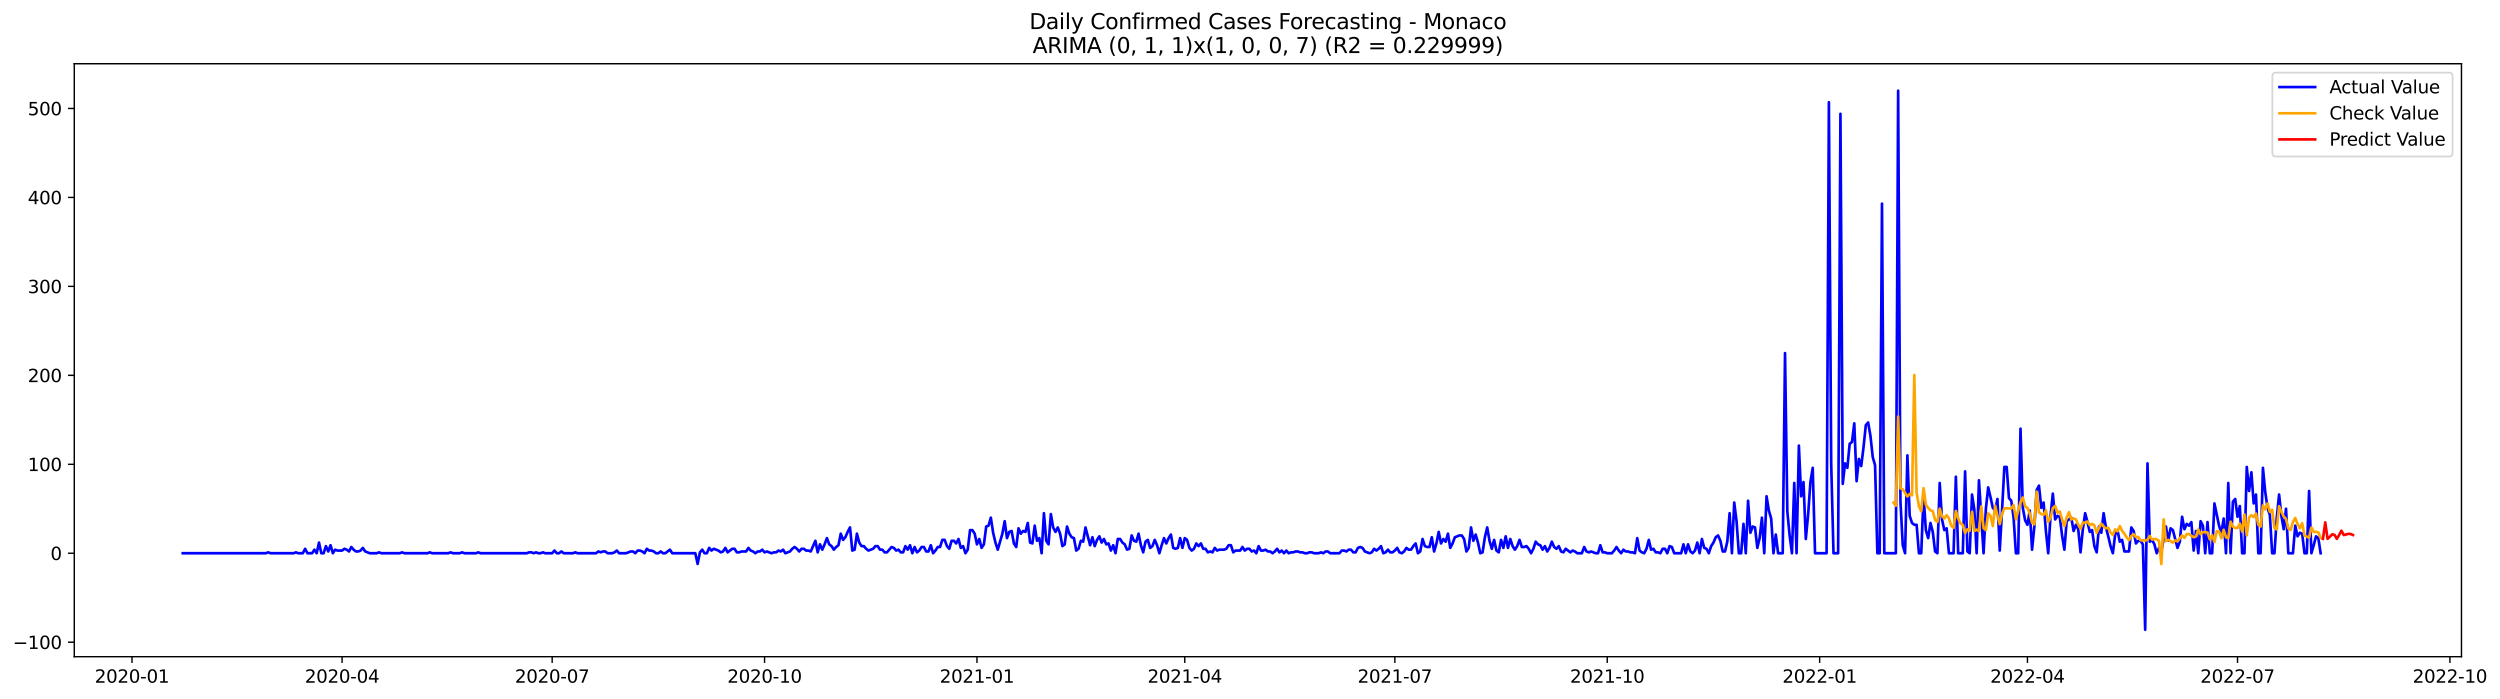 <?xml version="1.0" encoding="utf-8" standalone="no"?>
<!DOCTYPE svg PUBLIC "-//W3C//DTD SVG 1.1//EN"
  "http://www.w3.org/Graphics/SVG/1.1/DTD/svg11.dtd">
<svg xmlns:xlink="http://www.w3.org/1999/xlink" width="1402.483pt" height="392.274pt" viewBox="0 0 1402.483 392.274" xmlns="http://www.w3.org/2000/svg" version="1.1">
 <defs>
  <style type="text/css">*{stroke-linejoin: round; stroke-linecap: butt}</style>
 </defs>
 <g id="figure_1">
  <g id="patch_1">
   <path d="M 0 392.274 
L 1402.483 392.274 
L 1402.483 0 
L 0 0 
z
" style="fill: #ffffff"/>
  </g>
  <g id="axes_1">
   <g id="patch_2">
    <path d="M 41.667 368.396 
L 1380.867 368.396 
L 1380.867 35.755 
L 41.667 35.755 
z
" style="fill: #ffffff"/>
   </g>
   <g id="matplotlib.axis_1">
    <g id="xtick_1">
     <g id="line2d_1">
      <defs>
       <path id="m8d47bb5587" d="M 0 0 
L 0 3.5 
" style="stroke: #000000; stroke-width: 0.8"/>
      </defs>
      <g>
       <use xlink:href="#m8d47bb5587" x="74.046" y="368.396" style="stroke: #000000; stroke-width: 0.8"/>
      </g>
     </g>
     <g id="text_1">
      <!-- 2020-01 -->
      <g transform="translate(53.155 382.994)scale(0.1 -0.1)">
       <defs>
        <path id="DejaVuSans-32" d="M 1228 531 
L 3431 531 
L 3431 0 
L 469 0 
L 469 531 
Q 828 903 1448 1529 
Q 2069 2156 2228 2338 
Q 2531 2678 2651 2914 
Q 2772 3150 2772 3378 
Q 2772 3750 2511 3984 
Q 2250 4219 1831 4219 
Q 1534 4219 1204 4116 
Q 875 4013 500 3803 
L 500 4441 
Q 881 4594 1212 4672 
Q 1544 4750 1819 4750 
Q 2544 4750 2975 4387 
Q 3406 4025 3406 3419 
Q 3406 3131 3298 2873 
Q 3191 2616 2906 2266 
Q 2828 2175 2409 1742 
Q 1991 1309 1228 531 
z
" transform="scale(0.016)"/>
        <path id="DejaVuSans-30" d="M 2034 4250 
Q 1547 4250 1301 3770 
Q 1056 3291 1056 2328 
Q 1056 1369 1301 889 
Q 1547 409 2034 409 
Q 2525 409 2770 889 
Q 3016 1369 3016 2328 
Q 3016 3291 2770 3770 
Q 2525 4250 2034 4250 
z
M 2034 4750 
Q 2819 4750 3233 4129 
Q 3647 3509 3647 2328 
Q 3647 1150 3233 529 
Q 2819 -91 2034 -91 
Q 1250 -91 836 529 
Q 422 1150 422 2328 
Q 422 3509 836 4129 
Q 1250 4750 2034 4750 
z
" transform="scale(0.016)"/>
        <path id="DejaVuSans-2d" d="M 313 2009 
L 1997 2009 
L 1997 1497 
L 313 1497 
L 313 2009 
z
" transform="scale(0.016)"/>
        <path id="DejaVuSans-31" d="M 794 531 
L 1825 531 
L 1825 4091 
L 703 3866 
L 703 4441 
L 1819 4666 
L 2450 4666 
L 2450 531 
L 3481 531 
L 3481 0 
L 794 0 
L 794 531 
z
" transform="scale(0.016)"/>
       </defs>
       <use xlink:href="#DejaVuSans-32"/>
       <use xlink:href="#DejaVuSans-30" x="63.623"/>
       <use xlink:href="#DejaVuSans-32" x="127.246"/>
       <use xlink:href="#DejaVuSans-30" x="190.869"/>
       <use xlink:href="#DejaVuSans-2d" x="254.492"/>
       <use xlink:href="#DejaVuSans-30" x="290.576"/>
       <use xlink:href="#DejaVuSans-31" x="354.199"/>
      </g>
     </g>
    </g>
    <g id="xtick_2">
     <g id="line2d_2">
      <g>
       <use xlink:href="#m8d47bb5587" x="191.906" y="368.396" style="stroke: #000000; stroke-width: 0.8"/>
      </g>
     </g>
     <g id="text_2">
      <!-- 2020-04 -->
      <g transform="translate(171.015 382.994)scale(0.1 -0.1)">
       <defs>
        <path id="DejaVuSans-34" d="M 2419 4116 
L 825 1625 
L 2419 1625 
L 2419 4116 
z
M 2253 4666 
L 3047 4666 
L 3047 1625 
L 3713 1625 
L 3713 1100 
L 3047 1100 
L 3047 0 
L 2419 0 
L 2419 1100 
L 313 1100 
L 313 1709 
L 2253 4666 
z
" transform="scale(0.016)"/>
       </defs>
       <use xlink:href="#DejaVuSans-32"/>
       <use xlink:href="#DejaVuSans-30" x="63.623"/>
       <use xlink:href="#DejaVuSans-32" x="127.246"/>
       <use xlink:href="#DejaVuSans-30" x="190.869"/>
       <use xlink:href="#DejaVuSans-2d" x="254.492"/>
       <use xlink:href="#DejaVuSans-30" x="290.576"/>
       <use xlink:href="#DejaVuSans-34" x="354.199"/>
      </g>
     </g>
    </g>
    <g id="xtick_3">
     <g id="line2d_3">
      <g>
       <use xlink:href="#m8d47bb5587" x="309.766" y="368.396" style="stroke: #000000; stroke-width: 0.8"/>
      </g>
     </g>
     <g id="text_3">
      <!-- 2020-07 -->
      <g transform="translate(288.875 382.994)scale(0.1 -0.1)">
       <defs>
        <path id="DejaVuSans-37" d="M 525 4666 
L 3525 4666 
L 3525 4397 
L 1831 0 
L 1172 0 
L 2766 4134 
L 525 4134 
L 525 4666 
z
" transform="scale(0.016)"/>
       </defs>
       <use xlink:href="#DejaVuSans-32"/>
       <use xlink:href="#DejaVuSans-30" x="63.623"/>
       <use xlink:href="#DejaVuSans-32" x="127.246"/>
       <use xlink:href="#DejaVuSans-30" x="190.869"/>
       <use xlink:href="#DejaVuSans-2d" x="254.492"/>
       <use xlink:href="#DejaVuSans-30" x="290.576"/>
       <use xlink:href="#DejaVuSans-37" x="354.199"/>
      </g>
     </g>
    </g>
    <g id="xtick_4">
     <g id="line2d_4">
      <g>
       <use xlink:href="#m8d47bb5587" x="428.921" y="368.396" style="stroke: #000000; stroke-width: 0.8"/>
      </g>
     </g>
     <g id="text_4">
      <!-- 2020-10 -->
      <g transform="translate(408.03 382.994)scale(0.1 -0.1)">
       <use xlink:href="#DejaVuSans-32"/>
       <use xlink:href="#DejaVuSans-30" x="63.623"/>
       <use xlink:href="#DejaVuSans-32" x="127.246"/>
       <use xlink:href="#DejaVuSans-30" x="190.869"/>
       <use xlink:href="#DejaVuSans-2d" x="254.492"/>
       <use xlink:href="#DejaVuSans-31" x="290.576"/>
       <use xlink:href="#DejaVuSans-30" x="354.199"/>
      </g>
     </g>
    </g>
    <g id="xtick_5">
     <g id="line2d_5">
      <g>
       <use xlink:href="#m8d47bb5587" x="548.076" y="368.396" style="stroke: #000000; stroke-width: 0.8"/>
      </g>
     </g>
     <g id="text_5">
      <!-- 2021-01 -->
      <g transform="translate(527.185 382.994)scale(0.1 -0.1)">
       <use xlink:href="#DejaVuSans-32"/>
       <use xlink:href="#DejaVuSans-30" x="63.623"/>
       <use xlink:href="#DejaVuSans-32" x="127.246"/>
       <use xlink:href="#DejaVuSans-31" x="190.869"/>
       <use xlink:href="#DejaVuSans-2d" x="254.492"/>
       <use xlink:href="#DejaVuSans-30" x="290.576"/>
       <use xlink:href="#DejaVuSans-31" x="354.199"/>
      </g>
     </g>
    </g>
    <g id="xtick_6">
     <g id="line2d_6">
      <g>
       <use xlink:href="#m8d47bb5587" x="664.641" y="368.396" style="stroke: #000000; stroke-width: 0.8"/>
      </g>
     </g>
     <g id="text_6">
      <!-- 2021-04 -->
      <g transform="translate(643.75 382.994)scale(0.1 -0.1)">
       <use xlink:href="#DejaVuSans-32"/>
       <use xlink:href="#DejaVuSans-30" x="63.623"/>
       <use xlink:href="#DejaVuSans-32" x="127.246"/>
       <use xlink:href="#DejaVuSans-31" x="190.869"/>
       <use xlink:href="#DejaVuSans-2d" x="254.492"/>
       <use xlink:href="#DejaVuSans-30" x="290.576"/>
       <use xlink:href="#DejaVuSans-34" x="354.199"/>
      </g>
     </g>
    </g>
    <g id="xtick_7">
     <g id="line2d_7">
      <g>
       <use xlink:href="#m8d47bb5587" x="782.501" y="368.396" style="stroke: #000000; stroke-width: 0.8"/>
      </g>
     </g>
     <g id="text_7">
      <!-- 2021-07 -->
      <g transform="translate(761.61 382.994)scale(0.1 -0.1)">
       <use xlink:href="#DejaVuSans-32"/>
       <use xlink:href="#DejaVuSans-30" x="63.623"/>
       <use xlink:href="#DejaVuSans-32" x="127.246"/>
       <use xlink:href="#DejaVuSans-31" x="190.869"/>
       <use xlink:href="#DejaVuSans-2d" x="254.492"/>
       <use xlink:href="#DejaVuSans-30" x="290.576"/>
       <use xlink:href="#DejaVuSans-37" x="354.199"/>
      </g>
     </g>
    </g>
    <g id="xtick_8">
     <g id="line2d_8">
      <g>
       <use xlink:href="#m8d47bb5587" x="901.656" y="368.396" style="stroke: #000000; stroke-width: 0.8"/>
      </g>
     </g>
     <g id="text_8">
      <!-- 2021-10 -->
      <g transform="translate(880.765 382.994)scale(0.1 -0.1)">
       <use xlink:href="#DejaVuSans-32"/>
       <use xlink:href="#DejaVuSans-30" x="63.623"/>
       <use xlink:href="#DejaVuSans-32" x="127.246"/>
       <use xlink:href="#DejaVuSans-31" x="190.869"/>
       <use xlink:href="#DejaVuSans-2d" x="254.492"/>
       <use xlink:href="#DejaVuSans-31" x="290.576"/>
       <use xlink:href="#DejaVuSans-30" x="354.199"/>
      </g>
     </g>
    </g>
    <g id="xtick_9">
     <g id="line2d_9">
      <g>
       <use xlink:href="#m8d47bb5587" x="1020.811" y="368.396" style="stroke: #000000; stroke-width: 0.8"/>
      </g>
     </g>
     <g id="text_9">
      <!-- 2022-01 -->
      <g transform="translate(999.92 382.994)scale(0.1 -0.1)">
       <use xlink:href="#DejaVuSans-32"/>
       <use xlink:href="#DejaVuSans-30" x="63.623"/>
       <use xlink:href="#DejaVuSans-32" x="127.246"/>
       <use xlink:href="#DejaVuSans-32" x="190.869"/>
       <use xlink:href="#DejaVuSans-2d" x="254.492"/>
       <use xlink:href="#DejaVuSans-30" x="290.576"/>
       <use xlink:href="#DejaVuSans-31" x="354.199"/>
      </g>
     </g>
    </g>
    <g id="xtick_10">
     <g id="line2d_10">
      <g>
       <use xlink:href="#m8d47bb5587" x="1137.376" y="368.396" style="stroke: #000000; stroke-width: 0.8"/>
      </g>
     </g>
     <g id="text_10">
      <!-- 2022-04 -->
      <g transform="translate(1116.485 382.994)scale(0.1 -0.1)">
       <use xlink:href="#DejaVuSans-32"/>
       <use xlink:href="#DejaVuSans-30" x="63.623"/>
       <use xlink:href="#DejaVuSans-32" x="127.246"/>
       <use xlink:href="#DejaVuSans-32" x="190.869"/>
       <use xlink:href="#DejaVuSans-2d" x="254.492"/>
       <use xlink:href="#DejaVuSans-30" x="290.576"/>
       <use xlink:href="#DejaVuSans-34" x="354.199"/>
      </g>
     </g>
    </g>
    <g id="xtick_11">
     <g id="line2d_11">
      <g>
       <use xlink:href="#m8d47bb5587" x="1255.236" y="368.396" style="stroke: #000000; stroke-width: 0.8"/>
      </g>
     </g>
     <g id="text_11">
      <!-- 2022-07 -->
      <g transform="translate(1234.345 382.994)scale(0.1 -0.1)">
       <use xlink:href="#DejaVuSans-32"/>
       <use xlink:href="#DejaVuSans-30" x="63.623"/>
       <use xlink:href="#DejaVuSans-32" x="127.246"/>
       <use xlink:href="#DejaVuSans-32" x="190.869"/>
       <use xlink:href="#DejaVuSans-2d" x="254.492"/>
       <use xlink:href="#DejaVuSans-30" x="290.576"/>
       <use xlink:href="#DejaVuSans-37" x="354.199"/>
      </g>
     </g>
    </g>
    <g id="xtick_12">
     <g id="line2d_12">
      <g>
       <use xlink:href="#m8d47bb5587" x="1374.391" y="368.396" style="stroke: #000000; stroke-width: 0.8"/>
      </g>
     </g>
     <g id="text_12">
      <!-- 2022-10 -->
      <g transform="translate(1353.5 382.994)scale(0.1 -0.1)">
       <use xlink:href="#DejaVuSans-32"/>
       <use xlink:href="#DejaVuSans-30" x="63.623"/>
       <use xlink:href="#DejaVuSans-32" x="127.246"/>
       <use xlink:href="#DejaVuSans-32" x="190.869"/>
       <use xlink:href="#DejaVuSans-2d" x="254.492"/>
       <use xlink:href="#DejaVuSans-31" x="290.576"/>
       <use xlink:href="#DejaVuSans-30" x="354.199"/>
      </g>
     </g>
    </g>
   </g>
   <g id="matplotlib.axis_2">
    <g id="ytick_1">
     <g id="line2d_13">
      <defs>
       <path id="m61014edeba" d="M 0 0 
L -3.5 0 
" style="stroke: #000000; stroke-width: 0.8"/>
      </defs>
      <g>
       <use xlink:href="#m61014edeba" x="41.667" y="360.262" style="stroke: #000000; stroke-width: 0.8"/>
      </g>
     </g>
     <g id="text_13">
      <!-- −100 -->
      <g transform="translate(7.2 364.061)scale(0.1 -0.1)">
       <defs>
        <path id="DejaVuSans-2212" d="M 678 2272 
L 4684 2272 
L 4684 1741 
L 678 1741 
L 678 2272 
z
" transform="scale(0.016)"/>
       </defs>
       <use xlink:href="#DejaVuSans-2212"/>
       <use xlink:href="#DejaVuSans-31" x="83.789"/>
       <use xlink:href="#DejaVuSans-30" x="147.412"/>
       <use xlink:href="#DejaVuSans-30" x="211.035"/>
      </g>
     </g>
    </g>
    <g id="ytick_2">
     <g id="line2d_14">
      <g>
       <use xlink:href="#m61014edeba" x="41.667" y="310.361" style="stroke: #000000; stroke-width: 0.8"/>
      </g>
     </g>
     <g id="text_14">
      <!-- 0 -->
      <g transform="translate(28.305 314.16)scale(0.1 -0.1)">
       <use xlink:href="#DejaVuSans-30"/>
      </g>
     </g>
    </g>
    <g id="ytick_3">
     <g id="line2d_15">
      <g>
       <use xlink:href="#m61014edeba" x="41.667" y="260.46" style="stroke: #000000; stroke-width: 0.8"/>
      </g>
     </g>
     <g id="text_15">
      <!-- 100 -->
      <g transform="translate(15.58 264.259)scale(0.1 -0.1)">
       <use xlink:href="#DejaVuSans-31"/>
       <use xlink:href="#DejaVuSans-30" x="63.623"/>
       <use xlink:href="#DejaVuSans-30" x="127.246"/>
      </g>
     </g>
    </g>
    <g id="ytick_4">
     <g id="line2d_16">
      <g>
       <use xlink:href="#m61014edeba" x="41.667" y="210.559" style="stroke: #000000; stroke-width: 0.8"/>
      </g>
     </g>
     <g id="text_16">
      <!-- 200 -->
      <g transform="translate(15.58 214.358)scale(0.1 -0.1)">
       <use xlink:href="#DejaVuSans-32"/>
       <use xlink:href="#DejaVuSans-30" x="63.623"/>
       <use xlink:href="#DejaVuSans-30" x="127.246"/>
      </g>
     </g>
    </g>
    <g id="ytick_5">
     <g id="line2d_17">
      <g>
       <use xlink:href="#m61014edeba" x="41.667" y="160.658" style="stroke: #000000; stroke-width: 0.8"/>
      </g>
     </g>
     <g id="text_17">
      <!-- 300 -->
      <g transform="translate(15.58 164.457)scale(0.1 -0.1)">
       <defs>
        <path id="DejaVuSans-33" d="M 2597 2516 
Q 3050 2419 3304 2112 
Q 3559 1806 3559 1356 
Q 3559 666 3084 287 
Q 2609 -91 1734 -91 
Q 1441 -91 1130 -33 
Q 819 25 488 141 
L 488 750 
Q 750 597 1062 519 
Q 1375 441 1716 441 
Q 2309 441 2620 675 
Q 2931 909 2931 1356 
Q 2931 1769 2642 2001 
Q 2353 2234 1838 2234 
L 1294 2234 
L 1294 2753 
L 1863 2753 
Q 2328 2753 2575 2939 
Q 2822 3125 2822 3475 
Q 2822 3834 2567 4026 
Q 2313 4219 1838 4219 
Q 1578 4219 1281 4162 
Q 984 4106 628 3988 
L 628 4550 
Q 988 4650 1302 4700 
Q 1616 4750 1894 4750 
Q 2613 4750 3031 4423 
Q 3450 4097 3450 3541 
Q 3450 3153 3228 2886 
Q 3006 2619 2597 2516 
z
" transform="scale(0.016)"/>
       </defs>
       <use xlink:href="#DejaVuSans-33"/>
       <use xlink:href="#DejaVuSans-30" x="63.623"/>
       <use xlink:href="#DejaVuSans-30" x="127.246"/>
      </g>
     </g>
    </g>
    <g id="ytick_6">
     <g id="line2d_18">
      <g>
       <use xlink:href="#m61014edeba" x="41.667" y="110.757" style="stroke: #000000; stroke-width: 0.8"/>
      </g>
     </g>
     <g id="text_18">
      <!-- 400 -->
      <g transform="translate(15.58 114.556)scale(0.1 -0.1)">
       <use xlink:href="#DejaVuSans-34"/>
       <use xlink:href="#DejaVuSans-30" x="63.623"/>
       <use xlink:href="#DejaVuSans-30" x="127.246"/>
      </g>
     </g>
    </g>
    <g id="ytick_7">
     <g id="line2d_19">
      <g>
       <use xlink:href="#m61014edeba" x="41.667" y="60.856" style="stroke: #000000; stroke-width: 0.8"/>
      </g>
     </g>
     <g id="text_19">
      <!-- 500 -->
      <g transform="translate(15.58 64.655)scale(0.1 -0.1)">
       <defs>
        <path id="DejaVuSans-35" d="M 691 4666 
L 3169 4666 
L 3169 4134 
L 1269 4134 
L 1269 2991 
Q 1406 3038 1543 3061 
Q 1681 3084 1819 3084 
Q 2600 3084 3056 2656 
Q 3513 2228 3513 1497 
Q 3513 744 3044 326 
Q 2575 -91 1722 -91 
Q 1428 -91 1123 -41 
Q 819 9 494 109 
L 494 744 
Q 775 591 1075 516 
Q 1375 441 1709 441 
Q 2250 441 2565 725 
Q 2881 1009 2881 1497 
Q 2881 1984 2565 2268 
Q 2250 2553 1709 2553 
Q 1456 2553 1204 2497 
Q 953 2441 691 2322 
L 691 4666 
z
" transform="scale(0.016)"/>
       </defs>
       <use xlink:href="#DejaVuSans-35"/>
       <use xlink:href="#DejaVuSans-30" x="63.623"/>
       <use xlink:href="#DejaVuSans-30" x="127.246"/>
      </g>
     </g>
    </g>
   </g>
   <g id="line2d_20">
    <path d="M 102.54 310.361 
L 149.166 310.361 
L 150.461 309.862 
L 151.756 310.361 
L 164.708 310.361 
L 166.003 309.862 
L 167.298 310.361 
L 169.888 310.361 
L 171.184 307.866 
L 172.479 310.361 
L 175.069 310.361 
L 176.364 308.365 
L 177.659 310.361 
L 178.955 304.373 
L 180.25 310.361 
L 181.545 310.361 
L 182.84 306.369 
L 184.135 309.363 
L 185.43 305.87 
L 186.726 310.361 
L 188.021 308.365 
L 189.316 308.864 
L 191.906 308.864 
L 193.201 307.866 
L 194.497 308.365 
L 195.792 309.363 
L 197.087 306.868 
L 198.382 308.365 
L 199.677 309.363 
L 200.972 309.363 
L 202.268 308.864 
L 203.563 307.367 
L 204.858 309.363 
L 207.448 310.361 
L 211.334 310.361 
L 212.629 309.862 
L 213.924 310.361 
L 224.285 310.361 
L 225.581 309.862 
L 226.876 310.361 
L 239.827 310.361 
L 241.123 309.862 
L 242.418 310.361 
L 251.484 310.361 
L 252.779 309.862 
L 254.074 310.361 
L 257.96 310.361 
L 259.255 309.862 
L 260.55 310.361 
L 267.026 310.361 
L 268.321 309.862 
L 269.616 310.361 
L 295.519 310.361 
L 296.815 309.862 
L 298.11 309.862 
L 299.405 310.361 
L 300.7 309.862 
L 301.995 310.361 
L 303.29 310.361 
L 304.586 309.862 
L 305.881 310.361 
L 309.766 310.361 
L 311.061 308.864 
L 312.357 310.361 
L 313.652 310.361 
L 314.947 309.363 
L 316.242 310.361 
L 321.423 310.361 
L 322.718 309.862 
L 324.013 310.361 
L 334.374 310.361 
L 335.67 309.363 
L 336.965 309.862 
L 338.26 309.363 
L 339.555 309.363 
L 340.85 310.361 
L 343.44 310.361 
L 344.736 309.862 
L 346.031 308.864 
L 347.326 310.361 
L 351.211 310.361 
L 353.802 309.363 
L 355.097 309.363 
L 356.392 310.361 
L 357.687 308.864 
L 358.982 308.864 
L 360.278 309.363 
L 361.573 310.361 
L 362.868 307.866 
L 364.163 308.864 
L 365.458 308.864 
L 366.753 309.363 
L 368.049 310.361 
L 369.344 310.361 
L 370.639 309.363 
L 371.934 310.361 
L 373.229 310.361 
L 375.82 308.365 
L 377.115 310.361 
L 390.066 310.361 
L 391.362 316.349 
L 392.657 309.862 
L 393.952 308.365 
L 395.247 310.361 
L 396.542 310.361 
L 397.837 307.367 
L 399.133 308.864 
L 400.428 307.866 
L 403.018 308.864 
L 404.313 309.862 
L 405.608 309.363 
L 406.904 307.367 
L 408.199 309.862 
L 410.789 307.866 
L 412.084 307.866 
L 413.379 309.862 
L 414.675 309.862 
L 415.97 309.363 
L 418.56 309.363 
L 419.855 307.367 
L 421.15 308.864 
L 422.446 309.363 
L 423.741 310.361 
L 425.036 309.363 
L 426.331 309.363 
L 427.626 308.365 
L 428.921 309.862 
L 430.217 309.363 
L 432.807 310.361 
L 434.102 309.862 
L 435.397 309.862 
L 436.692 308.864 
L 437.987 309.363 
L 439.283 308.365 
L 440.578 310.361 
L 443.168 309.363 
L 444.463 307.866 
L 445.758 306.868 
L 447.054 307.866 
L 448.349 309.363 
L 449.644 307.866 
L 450.939 307.866 
L 452.234 308.864 
L 453.529 308.864 
L 454.825 309.363 
L 457.415 303.375 
L 458.71 309.862 
L 460.005 305.371 
L 461.3 308.365 
L 462.596 305.371 
L 463.891 301.877 
L 465.186 305.371 
L 466.481 306.369 
L 467.776 308.365 
L 469.071 306.868 
L 470.367 305.87 
L 471.662 299.382 
L 472.957 302.875 
L 474.252 301.378 
L 475.547 298.384 
L 476.842 295.889 
L 478.138 308.864 
L 479.433 308.365 
L 480.728 299.382 
L 482.023 304.373 
L 483.318 306.369 
L 484.613 306.369 
L 485.909 307.866 
L 487.204 308.864 
L 489.794 307.866 
L 491.089 306.369 
L 492.384 306.369 
L 493.68 308.365 
L 494.975 308.365 
L 496.27 309.862 
L 497.565 309.862 
L 500.155 306.868 
L 501.451 307.367 
L 502.746 308.864 
L 504.041 308.365 
L 505.336 309.862 
L 506.631 309.862 
L 507.926 306.369 
L 509.222 308.365 
L 510.517 305.87 
L 511.812 310.361 
L 513.107 306.868 
L 514.402 309.862 
L 515.697 308.864 
L 516.993 306.868 
L 518.288 306.868 
L 519.583 309.363 
L 520.878 309.363 
L 522.173 305.87 
L 523.468 310.361 
L 524.764 308.864 
L 526.059 306.868 
L 527.354 306.868 
L 528.649 302.875 
L 529.944 302.875 
L 531.239 306.369 
L 532.534 307.866 
L 533.83 303.375 
L 535.125 303.375 
L 536.42 304.872 
L 537.715 302.376 
L 539.01 307.367 
L 540.305 306.369 
L 541.601 310.361 
L 542.896 308.365 
L 544.191 297.386 
L 545.486 297.386 
L 546.781 299.382 
L 548.076 305.371 
L 549.372 302.376 
L 550.667 307.367 
L 551.962 305.371 
L 553.257 295.39 
L 554.552 294.891 
L 555.847 290.4 
L 557.143 298.883 
L 558.438 304.373 
L 559.733 308.365 
L 562.323 299.382 
L 563.618 292.396 
L 564.914 301.877 
L 566.209 298.384 
L 567.504 297.885 
L 568.799 304.872 
L 570.094 306.868 
L 571.389 296.388 
L 572.685 299.382 
L 573.98 297.885 
L 575.275 298.384 
L 576.57 293.394 
L 577.865 304.373 
L 579.16 304.872 
L 580.456 294.891 
L 581.751 303.375 
L 583.046 301.877 
L 584.341 310.361 
L 585.636 287.905 
L 586.931 303.375 
L 588.227 305.371 
L 589.522 288.404 
L 590.817 295.889 
L 592.112 298.384 
L 593.407 295.889 
L 594.702 299.382 
L 595.998 306.369 
L 597.293 305.371 
L 598.588 295.39 
L 599.883 299.382 
L 601.178 301.378 
L 602.473 301.877 
L 603.769 308.864 
L 605.064 307.866 
L 606.359 303.375 
L 607.654 303.874 
L 608.949 295.889 
L 611.54 305.87 
L 612.835 301.378 
L 614.13 306.369 
L 615.425 302.875 
L 616.72 300.879 
L 618.015 304.373 
L 619.311 302.376 
L 620.606 305.371 
L 621.901 304.872 
L 623.196 308.864 
L 624.491 305.87 
L 625.786 310.361 
L 627.082 302.376 
L 628.377 302.376 
L 629.672 304.373 
L 630.967 305.371 
L 632.262 308.365 
L 633.557 307.866 
L 634.852 300.38 
L 636.148 303.375 
L 637.443 303.874 
L 638.738 299.382 
L 640.033 305.87 
L 641.328 309.862 
L 642.623 303.874 
L 643.919 302.875 
L 645.214 307.367 
L 646.509 306.369 
L 647.804 302.875 
L 649.099 305.87 
L 650.394 310.361 
L 651.69 305.87 
L 652.985 301.877 
L 654.28 304.872 
L 655.575 301.877 
L 656.87 299.881 
L 658.165 307.367 
L 659.461 307.866 
L 660.756 307.367 
L 662.051 301.877 
L 663.346 307.367 
L 664.641 301.877 
L 665.936 302.875 
L 667.232 307.367 
L 668.527 308.864 
L 669.822 307.866 
L 671.117 304.872 
L 672.412 306.369 
L 673.707 304.872 
L 675.003 307.866 
L 676.298 307.866 
L 677.593 309.862 
L 678.888 309.363 
L 680.183 309.862 
L 681.478 307.367 
L 682.774 308.864 
L 684.069 308.365 
L 686.659 308.365 
L 687.954 307.866 
L 689.249 305.87 
L 690.545 305.87 
L 691.84 309.862 
L 693.135 308.864 
L 695.725 308.864 
L 697.02 306.868 
L 698.316 308.864 
L 699.611 307.866 
L 700.906 307.866 
L 702.201 309.363 
L 703.496 308.864 
L 704.791 310.361 
L 706.087 306.369 
L 707.382 308.864 
L 708.677 308.864 
L 709.972 308.365 
L 711.267 309.363 
L 712.562 309.363 
L 713.858 310.361 
L 715.153 309.363 
L 716.448 307.866 
L 717.743 309.862 
L 719.038 308.864 
L 720.333 310.361 
L 721.629 308.864 
L 722.924 310.361 
L 724.219 309.862 
L 725.514 309.862 
L 726.809 309.363 
L 728.104 309.363 
L 729.399 309.862 
L 730.695 309.862 
L 731.99 310.361 
L 733.285 310.361 
L 734.58 309.862 
L 735.875 309.862 
L 737.17 310.361 
L 739.761 310.361 
L 741.056 309.862 
L 742.351 310.361 
L 743.646 309.363 
L 744.941 309.363 
L 746.237 310.361 
L 751.417 310.361 
L 752.712 308.864 
L 754.008 308.864 
L 755.303 309.363 
L 756.598 308.365 
L 757.893 308.365 
L 759.188 309.862 
L 760.483 309.862 
L 761.779 307.367 
L 763.074 306.868 
L 764.369 307.367 
L 765.664 309.363 
L 768.254 310.361 
L 769.55 309.862 
L 770.845 307.866 
L 772.14 308.864 
L 773.435 307.866 
L 774.73 306.369 
L 776.025 310.361 
L 777.321 309.862 
L 778.616 308.365 
L 779.911 309.862 
L 781.206 309.862 
L 782.501 308.864 
L 783.796 307.367 
L 785.092 309.862 
L 786.387 310.361 
L 787.682 309.363 
L 788.977 307.367 
L 790.272 308.365 
L 791.567 308.365 
L 792.863 306.369 
L 794.158 304.872 
L 795.453 310.361 
L 796.748 309.363 
L 798.043 302.376 
L 799.338 306.369 
L 800.634 306.868 
L 801.929 306.868 
L 803.224 301.378 
L 804.519 309.363 
L 805.814 304.872 
L 807.109 298.384 
L 808.405 304.872 
L 809.7 302.376 
L 810.995 303.874 
L 812.29 299.382 
L 813.585 307.367 
L 814.88 304.872 
L 816.176 301.378 
L 818.766 300.38 
L 820.061 300.38 
L 821.356 302.376 
L 822.651 309.363 
L 823.946 307.367 
L 825.242 295.889 
L 826.537 303.375 
L 827.832 299.881 
L 829.127 304.373 
L 830.422 310.361 
L 831.717 309.862 
L 833.013 301.378 
L 834.308 295.889 
L 835.603 303.375 
L 836.898 307.866 
L 838.193 302.875 
L 839.488 308.864 
L 840.784 309.862 
L 842.079 302.875 
L 843.374 307.367 
L 844.669 300.879 
L 845.964 307.367 
L 847.259 302.376 
L 848.555 306.369 
L 849.85 308.365 
L 851.145 306.369 
L 852.44 302.875 
L 853.735 306.868 
L 855.03 306.868 
L 856.326 306.369 
L 857.621 307.866 
L 858.916 310.361 
L 860.211 307.866 
L 861.506 303.874 
L 862.801 305.371 
L 864.097 305.87 
L 865.392 308.365 
L 866.687 306.369 
L 867.982 309.363 
L 869.277 307.367 
L 870.572 303.874 
L 871.868 306.868 
L 873.163 307.866 
L 874.458 306.369 
L 875.753 309.363 
L 877.048 309.862 
L 878.343 307.866 
L 880.934 309.862 
L 882.229 308.864 
L 883.524 309.363 
L 884.819 310.361 
L 887.41 310.361 
L 888.705 306.868 
L 890 309.363 
L 891.295 309.862 
L 892.59 309.363 
L 895.181 310.361 
L 896.476 310.361 
L 897.771 305.87 
L 899.066 309.862 
L 900.361 309.862 
L 901.656 310.361 
L 904.247 310.361 
L 905.542 308.864 
L 906.837 306.868 
L 908.132 308.864 
L 909.427 310.361 
L 910.723 308.365 
L 912.018 309.363 
L 913.313 309.363 
L 914.608 309.862 
L 915.903 309.862 
L 917.198 310.361 
L 918.493 301.877 
L 919.789 308.864 
L 921.084 309.862 
L 922.379 310.361 
L 923.674 307.866 
L 924.969 302.875 
L 926.264 308.365 
L 927.56 307.866 
L 928.855 309.862 
L 930.15 309.862 
L 931.445 310.361 
L 932.74 307.866 
L 934.035 307.866 
L 935.331 310.361 
L 936.626 306.369 
L 937.921 306.868 
L 939.216 310.361 
L 943.102 310.361 
L 944.397 305.371 
L 945.692 310.361 
L 946.987 305.371 
L 948.282 309.363 
L 949.577 310.361 
L 950.873 308.864 
L 952.168 304.373 
L 953.463 310.361 
L 954.758 302.376 
L 956.053 307.367 
L 957.348 307.866 
L 958.644 310.361 
L 959.939 306.369 
L 961.234 304.373 
L 962.529 301.378 
L 963.824 300.38 
L 965.119 303.375 
L 966.415 309.363 
L 967.71 309.363 
L 969.005 303.874 
L 970.3 287.905 
L 971.595 310.361 
L 972.89 281.917 
L 974.186 292.396 
L 975.481 310.361 
L 976.776 310.361 
L 978.071 293.893 
L 979.366 310.361 
L 980.661 280.919 
L 981.957 298.883 
L 983.252 295.39 
L 984.547 295.889 
L 985.842 307.367 
L 987.137 301.877 
L 988.432 290.4 
L 989.728 310.361 
L 991.023 278.424 
L 992.318 286.408 
L 993.613 290.899 
L 994.908 310.361 
L 996.203 299.881 
L 997.499 310.361 
L 1000.089 310.361 
L 1001.384 198.083 
L 1002.679 286.907 
L 1003.974 300.38 
L 1005.27 310.361 
L 1006.565 270.939 
L 1007.86 310.361 
L 1009.155 249.98 
L 1010.45 278.424 
L 1011.745 270.44 
L 1013.04 302.376 
L 1014.336 288.903 
L 1015.631 270.44 
L 1016.926 262.456 
L 1018.221 310.361 
L 1024.697 310.361 
L 1025.992 57.363 
L 1027.287 259.961 
L 1028.582 310.361 
L 1031.173 310.361 
L 1032.468 63.85 
L 1033.763 271.438 
L 1035.058 259.961 
L 1036.353 262.456 
L 1037.649 248.982 
L 1038.944 247.984 
L 1040.239 237.505 
L 1041.534 269.941 
L 1042.829 257.466 
L 1044.124 261.458 
L 1045.42 250.978 
L 1046.715 238.503 
L 1048.01 237.006 
L 1049.305 244.491 
L 1050.6 256.468 
L 1051.895 260.959 
L 1053.191 310.361 
L 1054.486 310.361 
L 1055.781 114.25 
L 1057.076 310.361 
L 1063.552 310.361 
L 1064.847 50.876 
L 1066.142 281.418 
L 1067.437 305.87 
L 1068.733 310.361 
L 1070.028 255.47 
L 1071.323 289.402 
L 1072.618 293.394 
L 1073.913 294.392 
L 1075.208 294.392 
L 1076.504 310.361 
L 1077.799 310.361 
L 1079.094 277.925 
L 1080.389 297.386 
L 1081.684 301.877 
L 1082.979 293.394 
L 1084.275 298.384 
L 1085.57 309.363 
L 1086.865 310.361 
L 1088.16 270.939 
L 1089.455 291.398 
L 1090.75 297.386 
L 1092.046 296.388 
L 1093.341 310.361 
L 1095.931 310.361 
L 1097.226 267.446 
L 1098.521 310.361 
L 1101.112 310.361 
L 1102.407 264.452 
L 1103.702 309.363 
L 1104.997 310.361 
L 1106.292 277.426 
L 1107.587 285.909 
L 1108.883 310.361 
L 1110.178 269.442 
L 1112.768 310.361 
L 1114.063 285.41 
L 1115.358 273.434 
L 1116.654 278.923 
L 1117.949 284.911 
L 1119.244 286.408 
L 1120.539 279.921 
L 1121.834 308.864 
L 1123.129 286.408 
L 1124.425 261.957 
L 1125.72 261.957 
L 1127.015 279.422 
L 1128.31 280.919 
L 1129.605 290.4 
L 1130.9 310.361 
L 1132.196 310.361 
L 1133.491 240.499 
L 1134.786 284.911 
L 1136.081 291.897 
L 1137.376 294.392 
L 1138.671 286.408 
L 1139.967 308.365 
L 1141.262 295.39 
L 1142.557 274.931 
L 1143.852 272.436 
L 1145.147 284.911 
L 1146.442 281.917 
L 1147.738 297.885 
L 1149.033 310.361 
L 1150.328 289.402 
L 1151.623 276.927 
L 1152.918 291.398 
L 1154.213 289.402 
L 1155.509 289.901 
L 1156.804 300.38 
L 1158.099 308.365 
L 1159.394 292.396 
L 1161.984 290.4 
L 1163.28 297.885 
L 1164.575 294.392 
L 1165.87 296.887 
L 1167.165 309.862 
L 1168.46 296.887 
L 1169.755 287.905 
L 1171.051 292.895 
L 1172.346 298.384 
L 1173.641 297.386 
L 1174.936 306.369 
L 1176.231 309.862 
L 1177.526 295.39 
L 1178.822 298.883 
L 1180.117 287.905 
L 1181.412 295.889 
L 1182.707 300.879 
L 1184.002 306.369 
L 1185.297 310.361 
L 1186.593 299.881 
L 1187.888 297.386 
L 1189.183 303.874 
L 1190.478 302.875 
L 1191.773 309.363 
L 1194.364 309.363 
L 1195.659 295.889 
L 1196.954 297.885 
L 1198.249 304.872 
L 1199.544 303.375 
L 1200.839 303.375 
L 1202.134 305.371 
L 1203.43 353.276 
L 1204.725 259.961 
L 1206.02 303.874 
L 1207.315 302.875 
L 1208.61 305.371 
L 1209.905 310.361 
L 1211.201 307.367 
L 1212.496 309.363 
L 1215.086 295.39 
L 1216.381 303.375 
L 1217.676 296.388 
L 1218.972 297.386 
L 1221.562 307.367 
L 1222.857 303.874 
L 1224.152 289.901 
L 1225.447 296.887 
L 1226.743 293.893 
L 1228.038 294.891 
L 1229.333 292.895 
L 1230.628 308.864 
L 1231.923 297.885 
L 1233.218 310.361 
L 1234.514 292.396 
L 1235.809 294.891 
L 1237.104 310.361 
L 1238.399 292.895 
L 1239.694 310.361 
L 1240.989 310.361 
L 1242.285 282.416 
L 1244.875 294.891 
L 1246.17 298.883 
L 1247.465 290.899 
L 1248.76 310.361 
L 1250.056 270.939 
L 1251.351 310.361 
L 1252.646 281.418 
L 1253.941 279.921 
L 1255.236 289.901 
L 1256.531 283.913 
L 1257.827 310.361 
L 1259.122 310.361 
L 1260.417 261.957 
L 1261.712 275.43 
L 1263.007 264.951 
L 1264.302 282.416 
L 1265.598 277.426 
L 1266.893 310.361 
L 1268.188 310.361 
L 1269.483 262.456 
L 1270.778 275.929 
L 1272.073 284.911 
L 1273.369 288.903 
L 1274.664 310.361 
L 1275.959 310.361 
L 1277.254 290.4 
L 1278.549 277.426 
L 1279.844 289.402 
L 1281.14 296.887 
L 1282.435 285.41 
L 1283.73 310.361 
L 1286.32 310.361 
L 1287.615 294.891 
L 1288.911 300.879 
L 1290.206 298.883 
L 1291.501 299.382 
L 1292.796 310.361 
L 1294.091 310.361 
L 1295.386 275.43 
L 1296.682 310.361 
L 1297.977 305.87 
L 1299.272 300.879 
L 1300.567 301.877 
L 1301.862 310.361 
L 1301.862 310.361 
" clip-path="url(#pbc761e4843)" style="fill: none; stroke: #0000ff; stroke-width: 1.5; stroke-linecap: square"/>
   </g>
   <g id="line2d_21">
    <path d="M 1062.257 281.976 
L 1063.552 283.746 
L 1064.847 233.686 
L 1066.142 274.002 
L 1067.437 274.464 
L 1070.028 278.541 
L 1071.323 277.102 
L 1072.618 277.869 
L 1073.913 210.403 
L 1075.208 276.444 
L 1076.504 284.013 
L 1077.799 286.841 
L 1079.094 273.832 
L 1080.389 283.036 
L 1081.684 284.984 
L 1082.979 286.301 
L 1084.275 286.744 
L 1085.57 291.682 
L 1086.865 292.785 
L 1088.16 285.327 
L 1089.455 289.562 
L 1090.75 290.861 
L 1092.046 289.031 
L 1093.341 290.806 
L 1094.636 294.921 
L 1095.931 296.147 
L 1097.226 286.637 
L 1098.521 290.836 
L 1099.817 293.633 
L 1101.112 294.414 
L 1102.407 299.093 
L 1103.702 296.932 
L 1104.997 297.708 
L 1106.292 287.179 
L 1107.587 297.889 
L 1108.883 297.141 
L 1110.178 297.966 
L 1111.473 284.079 
L 1112.768 296.287 
L 1114.063 297.428 
L 1115.358 287.992 
L 1116.654 289.321 
L 1117.949 295.121 
L 1119.244 283.692 
L 1120.539 289.258 
L 1121.834 294.071 
L 1123.129 288.414 
L 1124.425 285.13 
L 1125.72 285.132 
L 1128.31 285.296 
L 1129.605 283.312 
L 1130.9 291.387 
L 1133.491 281.679 
L 1134.786 279.11 
L 1136.081 284.078 
L 1137.376 284.961 
L 1138.671 288.05 
L 1139.967 293.212 
L 1141.262 294.157 
L 1142.557 275.809 
L 1143.852 287.467 
L 1145.147 288.372 
L 1146.442 288.814 
L 1147.738 286.278 
L 1149.033 292.793 
L 1150.328 290.467 
L 1151.623 285.005 
L 1152.918 283.843 
L 1154.213 287.604 
L 1155.509 286.927 
L 1156.804 291.324 
L 1158.099 295.179 
L 1159.394 290.474 
L 1160.689 287.304 
L 1161.984 291.376 
L 1163.28 290.789 
L 1164.575 291.363 
L 1165.87 294.316 
L 1167.165 296.582 
L 1168.46 293.199 
L 1169.755 293.166 
L 1171.051 292.574 
L 1172.346 294.569 
L 1173.641 293.885 
L 1174.936 294.762 
L 1176.231 298.908 
L 1177.526 296.169 
L 1178.822 293.752 
L 1180.117 295.388 
L 1181.412 296.369 
L 1182.707 296.076 
L 1184.002 298.744 
L 1185.297 300.141 
L 1186.593 296.962 
L 1187.888 298.066 
L 1189.183 295.128 
L 1190.478 297.779 
L 1191.773 299.413 
L 1193.068 301.482 
L 1194.364 303.026 
L 1195.659 300.658 
L 1196.954 299.702 
L 1198.249 301.3 
L 1199.544 301.259 
L 1200.839 303.102 
L 1202.134 303.119 
L 1203.43 303.26 
L 1204.725 302.827 
L 1206.02 300.679 
L 1207.315 302.721 
L 1208.61 302.335 
L 1209.905 302.525 
L 1211.201 303.54 
L 1212.496 316.413 
L 1213.791 291.363 
L 1215.086 303.631 
L 1216.381 302.854 
L 1217.676 303.544 
L 1218.972 304.414 
L 1220.267 303.186 
L 1221.562 303.662 
L 1224.152 300.322 
L 1225.447 301.777 
L 1226.743 299.63 
L 1228.038 299.535 
L 1229.333 300.561 
L 1230.628 301.399 
L 1231.923 300.944 
L 1233.218 297.068 
L 1234.514 299.74 
L 1235.809 298.492 
L 1237.104 298.531 
L 1238.399 298.742 
L 1239.694 302.589 
L 1240.989 300.178 
L 1242.285 304.104 
L 1243.58 298.013 
L 1244.875 298.103 
L 1246.17 301.982 
L 1247.465 297.182 
L 1248.76 301.397 
L 1250.056 301.956 
L 1251.351 292.651 
L 1252.646 295.467 
L 1253.941 296.169 
L 1255.236 296.209 
L 1256.531 293.709 
L 1257.827 298.231 
L 1259.122 288.591 
L 1260.417 300.346 
L 1261.712 290.318 
L 1263.007 288.994 
L 1264.302 290.126 
L 1265.598 288.066 
L 1266.893 294.377 
L 1268.188 295.374 
L 1269.483 283.544 
L 1270.778 285.781 
L 1272.073 282.403 
L 1273.369 287.166 
L 1274.664 285.958 
L 1275.959 296.166 
L 1277.254 297.052 
L 1278.549 284.003 
L 1279.844 287.146 
L 1281.14 289.655 
L 1282.435 291.16 
L 1283.73 296.46 
L 1285.025 297.327 
L 1286.32 292.876 
L 1287.615 290.545 
L 1288.911 293.975 
L 1290.206 296.38 
L 1291.501 293.509 
L 1292.796 300.456 
L 1295.386 301.653 
L 1296.682 295.937 
L 1297.977 298.416 
L 1299.272 298.355 
L 1300.567 298.644 
L 1301.862 301.741 
L 1301.862 301.741 
" clip-path="url(#pbc761e4843)" style="fill: none; stroke: #ffa500; stroke-width: 1.5; stroke-linecap: square"/>
   </g>
   <g id="line2d_22">
    <path d="M 1303.157 302.279 
L 1304.452 293.066 
L 1305.748 302.279 
L 1307.043 301.094 
L 1308.338 299.778 
L 1309.633 300.041 
L 1310.928 302.279 
L 1312.223 300.147 
L 1313.519 297.718 
L 1314.814 300.147 
L 1316.109 299.835 
L 1317.404 299.488 
L 1318.699 299.557 
L 1319.994 300.147 
" clip-path="url(#pbc761e4843)" style="fill: none; stroke: #ff0000; stroke-width: 1.5; stroke-linecap: square"/>
   </g>
   <g id="patch_3">
    <path d="M 41.667 368.396 
L 41.667 35.755 
" style="fill: none; stroke: #000000; stroke-width: 0.8; stroke-linejoin: miter; stroke-linecap: square"/>
   </g>
   <g id="patch_4">
    <path d="M 1380.867 368.396 
L 1380.867 35.755 
" style="fill: none; stroke: #000000; stroke-width: 0.8; stroke-linejoin: miter; stroke-linecap: square"/>
   </g>
   <g id="patch_5">
    <path d="M 41.667 368.396 
L 1380.867 368.396 
" style="fill: none; stroke: #000000; stroke-width: 0.8; stroke-linejoin: miter; stroke-linecap: square"/>
   </g>
   <g id="patch_6">
    <path d="M 41.667 35.755 
L 1380.867 35.755 
" style="fill: none; stroke: #000000; stroke-width: 0.8; stroke-linejoin: miter; stroke-linecap: square"/>
   </g>
   <g id="text_20">
    <!-- Daily Confirmed Cases Forecasting - Monaco -->
    <g transform="translate(577.469 16.318)scale(0.12 -0.12)">
     <defs>
      <path id="DejaVuSans-44" d="M 1259 4147 
L 1259 519 
L 2022 519 
Q 2988 519 3436 956 
Q 3884 1394 3884 2338 
Q 3884 3275 3436 3711 
Q 2988 4147 2022 4147 
L 1259 4147 
z
M 628 4666 
L 1925 4666 
Q 3281 4666 3915 4102 
Q 4550 3538 4550 2338 
Q 4550 1131 3912 565 
Q 3275 0 1925 0 
L 628 0 
L 628 4666 
z
" transform="scale(0.016)"/>
      <path id="DejaVuSans-61" d="M 2194 1759 
Q 1497 1759 1228 1600 
Q 959 1441 959 1056 
Q 959 750 1161 570 
Q 1363 391 1709 391 
Q 2188 391 2477 730 
Q 2766 1069 2766 1631 
L 2766 1759 
L 2194 1759 
z
M 3341 1997 
L 3341 0 
L 2766 0 
L 2766 531 
Q 2569 213 2275 61 
Q 1981 -91 1556 -91 
Q 1019 -91 701 211 
Q 384 513 384 1019 
Q 384 1609 779 1909 
Q 1175 2209 1959 2209 
L 2766 2209 
L 2766 2266 
Q 2766 2663 2505 2880 
Q 2244 3097 1772 3097 
Q 1472 3097 1187 3025 
Q 903 2953 641 2809 
L 641 3341 
Q 956 3463 1253 3523 
Q 1550 3584 1831 3584 
Q 2591 3584 2966 3190 
Q 3341 2797 3341 1997 
z
" transform="scale(0.016)"/>
      <path id="DejaVuSans-69" d="M 603 3500 
L 1178 3500 
L 1178 0 
L 603 0 
L 603 3500 
z
M 603 4863 
L 1178 4863 
L 1178 4134 
L 603 4134 
L 603 4863 
z
" transform="scale(0.016)"/>
      <path id="DejaVuSans-6c" d="M 603 4863 
L 1178 4863 
L 1178 0 
L 603 0 
L 603 4863 
z
" transform="scale(0.016)"/>
      <path id="DejaVuSans-79" d="M 2059 -325 
Q 1816 -950 1584 -1140 
Q 1353 -1331 966 -1331 
L 506 -1331 
L 506 -850 
L 844 -850 
Q 1081 -850 1212 -737 
Q 1344 -625 1503 -206 
L 1606 56 
L 191 3500 
L 800 3500 
L 1894 763 
L 2988 3500 
L 3597 3500 
L 2059 -325 
z
" transform="scale(0.016)"/>
      <path id="DejaVuSans-20" transform="scale(0.016)"/>
      <path id="DejaVuSans-43" d="M 4122 4306 
L 4122 3641 
Q 3803 3938 3442 4084 
Q 3081 4231 2675 4231 
Q 1875 4231 1450 3742 
Q 1025 3253 1025 2328 
Q 1025 1406 1450 917 
Q 1875 428 2675 428 
Q 3081 428 3442 575 
Q 3803 722 4122 1019 
L 4122 359 
Q 3791 134 3420 21 
Q 3050 -91 2638 -91 
Q 1578 -91 968 557 
Q 359 1206 359 2328 
Q 359 3453 968 4101 
Q 1578 4750 2638 4750 
Q 3056 4750 3426 4639 
Q 3797 4528 4122 4306 
z
" transform="scale(0.016)"/>
      <path id="DejaVuSans-6f" d="M 1959 3097 
Q 1497 3097 1228 2736 
Q 959 2375 959 1747 
Q 959 1119 1226 758 
Q 1494 397 1959 397 
Q 2419 397 2687 759 
Q 2956 1122 2956 1747 
Q 2956 2369 2687 2733 
Q 2419 3097 1959 3097 
z
M 1959 3584 
Q 2709 3584 3137 3096 
Q 3566 2609 3566 1747 
Q 3566 888 3137 398 
Q 2709 -91 1959 -91 
Q 1206 -91 779 398 
Q 353 888 353 1747 
Q 353 2609 779 3096 
Q 1206 3584 1959 3584 
z
" transform="scale(0.016)"/>
      <path id="DejaVuSans-6e" d="M 3513 2113 
L 3513 0 
L 2938 0 
L 2938 2094 
Q 2938 2591 2744 2837 
Q 2550 3084 2163 3084 
Q 1697 3084 1428 2787 
Q 1159 2491 1159 1978 
L 1159 0 
L 581 0 
L 581 3500 
L 1159 3500 
L 1159 2956 
Q 1366 3272 1645 3428 
Q 1925 3584 2291 3584 
Q 2894 3584 3203 3211 
Q 3513 2838 3513 2113 
z
" transform="scale(0.016)"/>
      <path id="DejaVuSans-66" d="M 2375 4863 
L 2375 4384 
L 1825 4384 
Q 1516 4384 1395 4259 
Q 1275 4134 1275 3809 
L 1275 3500 
L 2222 3500 
L 2222 3053 
L 1275 3053 
L 1275 0 
L 697 0 
L 697 3053 
L 147 3053 
L 147 3500 
L 697 3500 
L 697 3744 
Q 697 4328 969 4595 
Q 1241 4863 1831 4863 
L 2375 4863 
z
" transform="scale(0.016)"/>
      <path id="DejaVuSans-72" d="M 2631 2963 
Q 2534 3019 2420 3045 
Q 2306 3072 2169 3072 
Q 1681 3072 1420 2755 
Q 1159 2438 1159 1844 
L 1159 0 
L 581 0 
L 581 3500 
L 1159 3500 
L 1159 2956 
Q 1341 3275 1631 3429 
Q 1922 3584 2338 3584 
Q 2397 3584 2469 3576 
Q 2541 3569 2628 3553 
L 2631 2963 
z
" transform="scale(0.016)"/>
      <path id="DejaVuSans-6d" d="M 3328 2828 
Q 3544 3216 3844 3400 
Q 4144 3584 4550 3584 
Q 5097 3584 5394 3201 
Q 5691 2819 5691 2113 
L 5691 0 
L 5113 0 
L 5113 2094 
Q 5113 2597 4934 2840 
Q 4756 3084 4391 3084 
Q 3944 3084 3684 2787 
Q 3425 2491 3425 1978 
L 3425 0 
L 2847 0 
L 2847 2094 
Q 2847 2600 2669 2842 
Q 2491 3084 2119 3084 
Q 1678 3084 1418 2786 
Q 1159 2488 1159 1978 
L 1159 0 
L 581 0 
L 581 3500 
L 1159 3500 
L 1159 2956 
Q 1356 3278 1631 3431 
Q 1906 3584 2284 3584 
Q 2666 3584 2933 3390 
Q 3200 3197 3328 2828 
z
" transform="scale(0.016)"/>
      <path id="DejaVuSans-65" d="M 3597 1894 
L 3597 1613 
L 953 1613 
Q 991 1019 1311 708 
Q 1631 397 2203 397 
Q 2534 397 2845 478 
Q 3156 559 3463 722 
L 3463 178 
Q 3153 47 2828 -22 
Q 2503 -91 2169 -91 
Q 1331 -91 842 396 
Q 353 884 353 1716 
Q 353 2575 817 3079 
Q 1281 3584 2069 3584 
Q 2775 3584 3186 3129 
Q 3597 2675 3597 1894 
z
M 3022 2063 
Q 3016 2534 2758 2815 
Q 2500 3097 2075 3097 
Q 1594 3097 1305 2825 
Q 1016 2553 972 2059 
L 3022 2063 
z
" transform="scale(0.016)"/>
      <path id="DejaVuSans-64" d="M 2906 2969 
L 2906 4863 
L 3481 4863 
L 3481 0 
L 2906 0 
L 2906 525 
Q 2725 213 2448 61 
Q 2172 -91 1784 -91 
Q 1150 -91 751 415 
Q 353 922 353 1747 
Q 353 2572 751 3078 
Q 1150 3584 1784 3584 
Q 2172 3584 2448 3432 
Q 2725 3281 2906 2969 
z
M 947 1747 
Q 947 1113 1208 752 
Q 1469 391 1925 391 
Q 2381 391 2643 752 
Q 2906 1113 2906 1747 
Q 2906 2381 2643 2742 
Q 2381 3103 1925 3103 
Q 1469 3103 1208 2742 
Q 947 2381 947 1747 
z
" transform="scale(0.016)"/>
      <path id="DejaVuSans-73" d="M 2834 3397 
L 2834 2853 
Q 2591 2978 2328 3040 
Q 2066 3103 1784 3103 
Q 1356 3103 1142 2972 
Q 928 2841 928 2578 
Q 928 2378 1081 2264 
Q 1234 2150 1697 2047 
L 1894 2003 
Q 2506 1872 2764 1633 
Q 3022 1394 3022 966 
Q 3022 478 2636 193 
Q 2250 -91 1575 -91 
Q 1294 -91 989 -36 
Q 684 19 347 128 
L 347 722 
Q 666 556 975 473 
Q 1284 391 1588 391 
Q 1994 391 2212 530 
Q 2431 669 2431 922 
Q 2431 1156 2273 1281 
Q 2116 1406 1581 1522 
L 1381 1569 
Q 847 1681 609 1914 
Q 372 2147 372 2553 
Q 372 3047 722 3315 
Q 1072 3584 1716 3584 
Q 2034 3584 2315 3537 
Q 2597 3491 2834 3397 
z
" transform="scale(0.016)"/>
      <path id="DejaVuSans-46" d="M 628 4666 
L 3309 4666 
L 3309 4134 
L 1259 4134 
L 1259 2759 
L 3109 2759 
L 3109 2228 
L 1259 2228 
L 1259 0 
L 628 0 
L 628 4666 
z
" transform="scale(0.016)"/>
      <path id="DejaVuSans-63" d="M 3122 3366 
L 3122 2828 
Q 2878 2963 2633 3030 
Q 2388 3097 2138 3097 
Q 1578 3097 1268 2742 
Q 959 2388 959 1747 
Q 959 1106 1268 751 
Q 1578 397 2138 397 
Q 2388 397 2633 464 
Q 2878 531 3122 666 
L 3122 134 
Q 2881 22 2623 -34 
Q 2366 -91 2075 -91 
Q 1284 -91 818 406 
Q 353 903 353 1747 
Q 353 2603 823 3093 
Q 1294 3584 2113 3584 
Q 2378 3584 2631 3529 
Q 2884 3475 3122 3366 
z
" transform="scale(0.016)"/>
      <path id="DejaVuSans-74" d="M 1172 4494 
L 1172 3500 
L 2356 3500 
L 2356 3053 
L 1172 3053 
L 1172 1153 
Q 1172 725 1289 603 
Q 1406 481 1766 481 
L 2356 481 
L 2356 0 
L 1766 0 
Q 1100 0 847 248 
Q 594 497 594 1153 
L 594 3053 
L 172 3053 
L 172 3500 
L 594 3500 
L 594 4494 
L 1172 4494 
z
" transform="scale(0.016)"/>
      <path id="DejaVuSans-67" d="M 2906 1791 
Q 2906 2416 2648 2759 
Q 2391 3103 1925 3103 
Q 1463 3103 1205 2759 
Q 947 2416 947 1791 
Q 947 1169 1205 825 
Q 1463 481 1925 481 
Q 2391 481 2648 825 
Q 2906 1169 2906 1791 
z
M 3481 434 
Q 3481 -459 3084 -895 
Q 2688 -1331 1869 -1331 
Q 1566 -1331 1297 -1286 
Q 1028 -1241 775 -1147 
L 775 -588 
Q 1028 -725 1275 -790 
Q 1522 -856 1778 -856 
Q 2344 -856 2625 -561 
Q 2906 -266 2906 331 
L 2906 616 
Q 2728 306 2450 153 
Q 2172 0 1784 0 
Q 1141 0 747 490 
Q 353 981 353 1791 
Q 353 2603 747 3093 
Q 1141 3584 1784 3584 
Q 2172 3584 2450 3431 
Q 2728 3278 2906 2969 
L 2906 3500 
L 3481 3500 
L 3481 434 
z
" transform="scale(0.016)"/>
      <path id="DejaVuSans-4d" d="M 628 4666 
L 1569 4666 
L 2759 1491 
L 3956 4666 
L 4897 4666 
L 4897 0 
L 4281 0 
L 4281 4097 
L 3078 897 
L 2444 897 
L 1241 4097 
L 1241 0 
L 628 0 
L 628 4666 
z
" transform="scale(0.016)"/>
     </defs>
     <use xlink:href="#DejaVuSans-44"/>
     <use xlink:href="#DejaVuSans-61" x="77.002"/>
     <use xlink:href="#DejaVuSans-69" x="138.281"/>
     <use xlink:href="#DejaVuSans-6c" x="166.064"/>
     <use xlink:href="#DejaVuSans-79" x="193.848"/>
     <use xlink:href="#DejaVuSans-20" x="253.027"/>
     <use xlink:href="#DejaVuSans-43" x="284.814"/>
     <use xlink:href="#DejaVuSans-6f" x="354.639"/>
     <use xlink:href="#DejaVuSans-6e" x="415.82"/>
     <use xlink:href="#DejaVuSans-66" x="479.199"/>
     <use xlink:href="#DejaVuSans-69" x="514.404"/>
     <use xlink:href="#DejaVuSans-72" x="542.188"/>
     <use xlink:href="#DejaVuSans-6d" x="581.551"/>
     <use xlink:href="#DejaVuSans-65" x="678.963"/>
     <use xlink:href="#DejaVuSans-64" x="740.486"/>
     <use xlink:href="#DejaVuSans-20" x="803.963"/>
     <use xlink:href="#DejaVuSans-43" x="835.75"/>
     <use xlink:href="#DejaVuSans-61" x="905.574"/>
     <use xlink:href="#DejaVuSans-73" x="966.854"/>
     <use xlink:href="#DejaVuSans-65" x="1018.953"/>
     <use xlink:href="#DejaVuSans-73" x="1080.477"/>
     <use xlink:href="#DejaVuSans-20" x="1132.576"/>
     <use xlink:href="#DejaVuSans-46" x="1164.363"/>
     <use xlink:href="#DejaVuSans-6f" x="1218.258"/>
     <use xlink:href="#DejaVuSans-72" x="1279.439"/>
     <use xlink:href="#DejaVuSans-65" x="1318.303"/>
     <use xlink:href="#DejaVuSans-63" x="1379.826"/>
     <use xlink:href="#DejaVuSans-61" x="1434.807"/>
     <use xlink:href="#DejaVuSans-73" x="1496.086"/>
     <use xlink:href="#DejaVuSans-74" x="1548.186"/>
     <use xlink:href="#DejaVuSans-69" x="1587.395"/>
     <use xlink:href="#DejaVuSans-6e" x="1615.178"/>
     <use xlink:href="#DejaVuSans-67" x="1678.557"/>
     <use xlink:href="#DejaVuSans-20" x="1742.033"/>
     <use xlink:href="#DejaVuSans-2d" x="1773.82"/>
     <use xlink:href="#DejaVuSans-20" x="1809.904"/>
     <use xlink:href="#DejaVuSans-4d" x="1841.691"/>
     <use xlink:href="#DejaVuSans-6f" x="1927.971"/>
     <use xlink:href="#DejaVuSans-6e" x="1989.152"/>
     <use xlink:href="#DejaVuSans-61" x="2052.531"/>
     <use xlink:href="#DejaVuSans-63" x="2113.811"/>
     <use xlink:href="#DejaVuSans-6f" x="2168.791"/>
    </g>
    <!-- ARIMA (0, 1, 1)x(1, 0, 0, 7) (R2 = 0.229999) -->
    <g transform="translate(579.283 29.756)scale(0.12 -0.12)">
     <defs>
      <path id="DejaVuSans-41" d="M 2188 4044 
L 1331 1722 
L 3047 1722 
L 2188 4044 
z
M 1831 4666 
L 2547 4666 
L 4325 0 
L 3669 0 
L 3244 1197 
L 1141 1197 
L 716 0 
L 50 0 
L 1831 4666 
z
" transform="scale(0.016)"/>
      <path id="DejaVuSans-52" d="M 2841 2188 
Q 3044 2119 3236 1894 
Q 3428 1669 3622 1275 
L 4263 0 
L 3584 0 
L 2988 1197 
Q 2756 1666 2539 1819 
Q 2322 1972 1947 1972 
L 1259 1972 
L 1259 0 
L 628 0 
L 628 4666 
L 2053 4666 
Q 2853 4666 3247 4331 
Q 3641 3997 3641 3322 
Q 3641 2881 3436 2590 
Q 3231 2300 2841 2188 
z
M 1259 4147 
L 1259 2491 
L 2053 2491 
Q 2509 2491 2742 2702 
Q 2975 2913 2975 3322 
Q 2975 3731 2742 3939 
Q 2509 4147 2053 4147 
L 1259 4147 
z
" transform="scale(0.016)"/>
      <path id="DejaVuSans-49" d="M 628 4666 
L 1259 4666 
L 1259 0 
L 628 0 
L 628 4666 
z
" transform="scale(0.016)"/>
      <path id="DejaVuSans-28" d="M 1984 4856 
Q 1566 4138 1362 3434 
Q 1159 2731 1159 2009 
Q 1159 1288 1364 580 
Q 1569 -128 1984 -844 
L 1484 -844 
Q 1016 -109 783 600 
Q 550 1309 550 2009 
Q 550 2706 781 3412 
Q 1013 4119 1484 4856 
L 1984 4856 
z
" transform="scale(0.016)"/>
      <path id="DejaVuSans-2c" d="M 750 794 
L 1409 794 
L 1409 256 
L 897 -744 
L 494 -744 
L 750 256 
L 750 794 
z
" transform="scale(0.016)"/>
      <path id="DejaVuSans-29" d="M 513 4856 
L 1013 4856 
Q 1481 4119 1714 3412 
Q 1947 2706 1947 2009 
Q 1947 1309 1714 600 
Q 1481 -109 1013 -844 
L 513 -844 
Q 928 -128 1133 580 
Q 1338 1288 1338 2009 
Q 1338 2731 1133 3434 
Q 928 4138 513 4856 
z
" transform="scale(0.016)"/>
      <path id="DejaVuSans-78" d="M 3513 3500 
L 2247 1797 
L 3578 0 
L 2900 0 
L 1881 1375 
L 863 0 
L 184 0 
L 1544 1831 
L 300 3500 
L 978 3500 
L 1906 2253 
L 2834 3500 
L 3513 3500 
z
" transform="scale(0.016)"/>
      <path id="DejaVuSans-3d" d="M 678 2906 
L 4684 2906 
L 4684 2381 
L 678 2381 
L 678 2906 
z
M 678 1631 
L 4684 1631 
L 4684 1100 
L 678 1100 
L 678 1631 
z
" transform="scale(0.016)"/>
      <path id="DejaVuSans-2e" d="M 684 794 
L 1344 794 
L 1344 0 
L 684 0 
L 684 794 
z
" transform="scale(0.016)"/>
      <path id="DejaVuSans-39" d="M 703 97 
L 703 672 
Q 941 559 1184 500 
Q 1428 441 1663 441 
Q 2288 441 2617 861 
Q 2947 1281 2994 2138 
Q 2813 1869 2534 1725 
Q 2256 1581 1919 1581 
Q 1219 1581 811 2004 
Q 403 2428 403 3163 
Q 403 3881 828 4315 
Q 1253 4750 1959 4750 
Q 2769 4750 3195 4129 
Q 3622 3509 3622 2328 
Q 3622 1225 3098 567 
Q 2575 -91 1691 -91 
Q 1453 -91 1209 -44 
Q 966 3 703 97 
z
M 1959 2075 
Q 2384 2075 2632 2365 
Q 2881 2656 2881 3163 
Q 2881 3666 2632 3958 
Q 2384 4250 1959 4250 
Q 1534 4250 1286 3958 
Q 1038 3666 1038 3163 
Q 1038 2656 1286 2365 
Q 1534 2075 1959 2075 
z
" transform="scale(0.016)"/>
     </defs>
     <use xlink:href="#DejaVuSans-41"/>
     <use xlink:href="#DejaVuSans-52" x="68.408"/>
     <use xlink:href="#DejaVuSans-49" x="137.891"/>
     <use xlink:href="#DejaVuSans-4d" x="167.383"/>
     <use xlink:href="#DejaVuSans-41" x="253.662"/>
     <use xlink:href="#DejaVuSans-20" x="322.07"/>
     <use xlink:href="#DejaVuSans-28" x="353.857"/>
     <use xlink:href="#DejaVuSans-30" x="392.871"/>
     <use xlink:href="#DejaVuSans-2c" x="456.494"/>
     <use xlink:href="#DejaVuSans-20" x="488.281"/>
     <use xlink:href="#DejaVuSans-31" x="520.068"/>
     <use xlink:href="#DejaVuSans-2c" x="583.691"/>
     <use xlink:href="#DejaVuSans-20" x="615.479"/>
     <use xlink:href="#DejaVuSans-31" x="647.266"/>
     <use xlink:href="#DejaVuSans-29" x="710.889"/>
     <use xlink:href="#DejaVuSans-78" x="749.902"/>
     <use xlink:href="#DejaVuSans-28" x="809.082"/>
     <use xlink:href="#DejaVuSans-31" x="848.096"/>
     <use xlink:href="#DejaVuSans-2c" x="911.719"/>
     <use xlink:href="#DejaVuSans-20" x="943.506"/>
     <use xlink:href="#DejaVuSans-30" x="975.293"/>
     <use xlink:href="#DejaVuSans-2c" x="1038.916"/>
     <use xlink:href="#DejaVuSans-20" x="1070.703"/>
     <use xlink:href="#DejaVuSans-30" x="1102.49"/>
     <use xlink:href="#DejaVuSans-2c" x="1166.113"/>
     <use xlink:href="#DejaVuSans-20" x="1197.9"/>
     <use xlink:href="#DejaVuSans-37" x="1229.688"/>
     <use xlink:href="#DejaVuSans-29" x="1293.311"/>
     <use xlink:href="#DejaVuSans-20" x="1332.324"/>
     <use xlink:href="#DejaVuSans-28" x="1364.111"/>
     <use xlink:href="#DejaVuSans-52" x="1403.125"/>
     <use xlink:href="#DejaVuSans-32" x="1472.607"/>
     <use xlink:href="#DejaVuSans-20" x="1536.23"/>
     <use xlink:href="#DejaVuSans-3d" x="1568.018"/>
     <use xlink:href="#DejaVuSans-20" x="1651.807"/>
     <use xlink:href="#DejaVuSans-30" x="1683.594"/>
     <use xlink:href="#DejaVuSans-2e" x="1747.217"/>
     <use xlink:href="#DejaVuSans-32" x="1779.004"/>
     <use xlink:href="#DejaVuSans-32" x="1842.627"/>
     <use xlink:href="#DejaVuSans-39" x="1906.25"/>
     <use xlink:href="#DejaVuSans-39" x="1969.873"/>
     <use xlink:href="#DejaVuSans-39" x="2033.496"/>
     <use xlink:href="#DejaVuSans-39" x="2097.119"/>
     <use xlink:href="#DejaVuSans-29" x="2160.742"/>
    </g>
   </g>
   <g id="legend_1">
    <g id="patch_7">
     <path d="M 1276.787 87.79 
L 1373.867 87.79 
Q 1375.867 87.79 1375.867 85.79 
L 1375.867 42.755 
Q 1375.867 40.755 1373.867 40.755 
L 1276.787 40.755 
Q 1274.787 40.755 1274.787 42.755 
L 1274.787 85.79 
Q 1274.787 87.79 1276.787 87.79 
z
" style="fill: #ffffff; opacity: 0.8; stroke: #cccccc; stroke-linejoin: miter"/>
    </g>
    <g id="line2d_23">
     <path d="M 1278.787 48.854 
L 1288.787 48.854 
L 1298.787 48.854 
" style="fill: none; stroke: #0000ff; stroke-width: 1.5; stroke-linecap: square"/>
    </g>
    <g id="text_21">
     <!-- Actual Value -->
     <g transform="translate(1306.787 52.354)scale(0.1 -0.1)">
      <defs>
       <path id="DejaVuSans-75" d="M 544 1381 
L 544 3500 
L 1119 3500 
L 1119 1403 
Q 1119 906 1312 657 
Q 1506 409 1894 409 
Q 2359 409 2629 706 
Q 2900 1003 2900 1516 
L 2900 3500 
L 3475 3500 
L 3475 0 
L 2900 0 
L 2900 538 
Q 2691 219 2414 64 
Q 2138 -91 1772 -91 
Q 1169 -91 856 284 
Q 544 659 544 1381 
z
M 1991 3584 
L 1991 3584 
z
" transform="scale(0.016)"/>
       <path id="DejaVuSans-56" d="M 1831 0 
L 50 4666 
L 709 4666 
L 2188 738 
L 3669 4666 
L 4325 4666 
L 2547 0 
L 1831 0 
z
" transform="scale(0.016)"/>
      </defs>
      <use xlink:href="#DejaVuSans-41"/>
      <use xlink:href="#DejaVuSans-63" x="66.658"/>
      <use xlink:href="#DejaVuSans-74" x="121.639"/>
      <use xlink:href="#DejaVuSans-75" x="160.848"/>
      <use xlink:href="#DejaVuSans-61" x="224.227"/>
      <use xlink:href="#DejaVuSans-6c" x="285.506"/>
      <use xlink:href="#DejaVuSans-20" x="313.289"/>
      <use xlink:href="#DejaVuSans-56" x="345.076"/>
      <use xlink:href="#DejaVuSans-61" x="405.734"/>
      <use xlink:href="#DejaVuSans-6c" x="467.014"/>
      <use xlink:href="#DejaVuSans-75" x="494.797"/>
      <use xlink:href="#DejaVuSans-65" x="558.176"/>
     </g>
    </g>
    <g id="line2d_24">
     <path d="M 1278.787 63.532 
L 1288.787 63.532 
L 1298.787 63.532 
" style="fill: none; stroke: #ffa500; stroke-width: 1.5; stroke-linecap: square"/>
    </g>
    <g id="text_22">
     <!-- Check Value -->
     <g transform="translate(1306.787 67.032)scale(0.1 -0.1)">
      <defs>
       <path id="DejaVuSans-68" d="M 3513 2113 
L 3513 0 
L 2938 0 
L 2938 2094 
Q 2938 2591 2744 2837 
Q 2550 3084 2163 3084 
Q 1697 3084 1428 2787 
Q 1159 2491 1159 1978 
L 1159 0 
L 581 0 
L 581 4863 
L 1159 4863 
L 1159 2956 
Q 1366 3272 1645 3428 
Q 1925 3584 2291 3584 
Q 2894 3584 3203 3211 
Q 3513 2838 3513 2113 
z
" transform="scale(0.016)"/>
       <path id="DejaVuSans-6b" d="M 581 4863 
L 1159 4863 
L 1159 1991 
L 2875 3500 
L 3609 3500 
L 1753 1863 
L 3688 0 
L 2938 0 
L 1159 1709 
L 1159 0 
L 581 0 
L 581 4863 
z
" transform="scale(0.016)"/>
      </defs>
      <use xlink:href="#DejaVuSans-43"/>
      <use xlink:href="#DejaVuSans-68" x="69.824"/>
      <use xlink:href="#DejaVuSans-65" x="133.203"/>
      <use xlink:href="#DejaVuSans-63" x="194.727"/>
      <use xlink:href="#DejaVuSans-6b" x="249.707"/>
      <use xlink:href="#DejaVuSans-20" x="307.617"/>
      <use xlink:href="#DejaVuSans-56" x="339.404"/>
      <use xlink:href="#DejaVuSans-61" x="400.062"/>
      <use xlink:href="#DejaVuSans-6c" x="461.342"/>
      <use xlink:href="#DejaVuSans-75" x="489.125"/>
      <use xlink:href="#DejaVuSans-65" x="552.504"/>
     </g>
    </g>
    <g id="line2d_25">
     <path d="M 1278.787 78.21 
L 1288.787 78.21 
L 1298.787 78.21 
" style="fill: none; stroke: #ff0000; stroke-width: 1.5; stroke-linecap: square"/>
    </g>
    <g id="text_23">
     <!-- Predict Value -->
     <g transform="translate(1306.787 81.71)scale(0.1 -0.1)">
      <defs>
       <path id="DejaVuSans-50" d="M 1259 4147 
L 1259 2394 
L 2053 2394 
Q 2494 2394 2734 2622 
Q 2975 2850 2975 3272 
Q 2975 3691 2734 3919 
Q 2494 4147 2053 4147 
L 1259 4147 
z
M 628 4666 
L 2053 4666 
Q 2838 4666 3239 4311 
Q 3641 3956 3641 3272 
Q 3641 2581 3239 2228 
Q 2838 1875 2053 1875 
L 1259 1875 
L 1259 0 
L 628 0 
L 628 4666 
z
" transform="scale(0.016)"/>
      </defs>
      <use xlink:href="#DejaVuSans-50"/>
      <use xlink:href="#DejaVuSans-72" x="58.553"/>
      <use xlink:href="#DejaVuSans-65" x="97.416"/>
      <use xlink:href="#DejaVuSans-64" x="158.939"/>
      <use xlink:href="#DejaVuSans-69" x="222.416"/>
      <use xlink:href="#DejaVuSans-63" x="250.199"/>
      <use xlink:href="#DejaVuSans-74" x="305.18"/>
      <use xlink:href="#DejaVuSans-20" x="344.389"/>
      <use xlink:href="#DejaVuSans-56" x="376.176"/>
      <use xlink:href="#DejaVuSans-61" x="436.834"/>
      <use xlink:href="#DejaVuSans-6c" x="498.113"/>
      <use xlink:href="#DejaVuSans-75" x="525.896"/>
      <use xlink:href="#DejaVuSans-65" x="589.275"/>
     </g>
    </g>
   </g>
  </g>
 </g>
 <defs>
  <clipPath id="pbc761e4843">
   <rect x="41.667" y="35.755" width="1339.2" height="332.64"/>
  </clipPath>
 </defs>
</svg>
